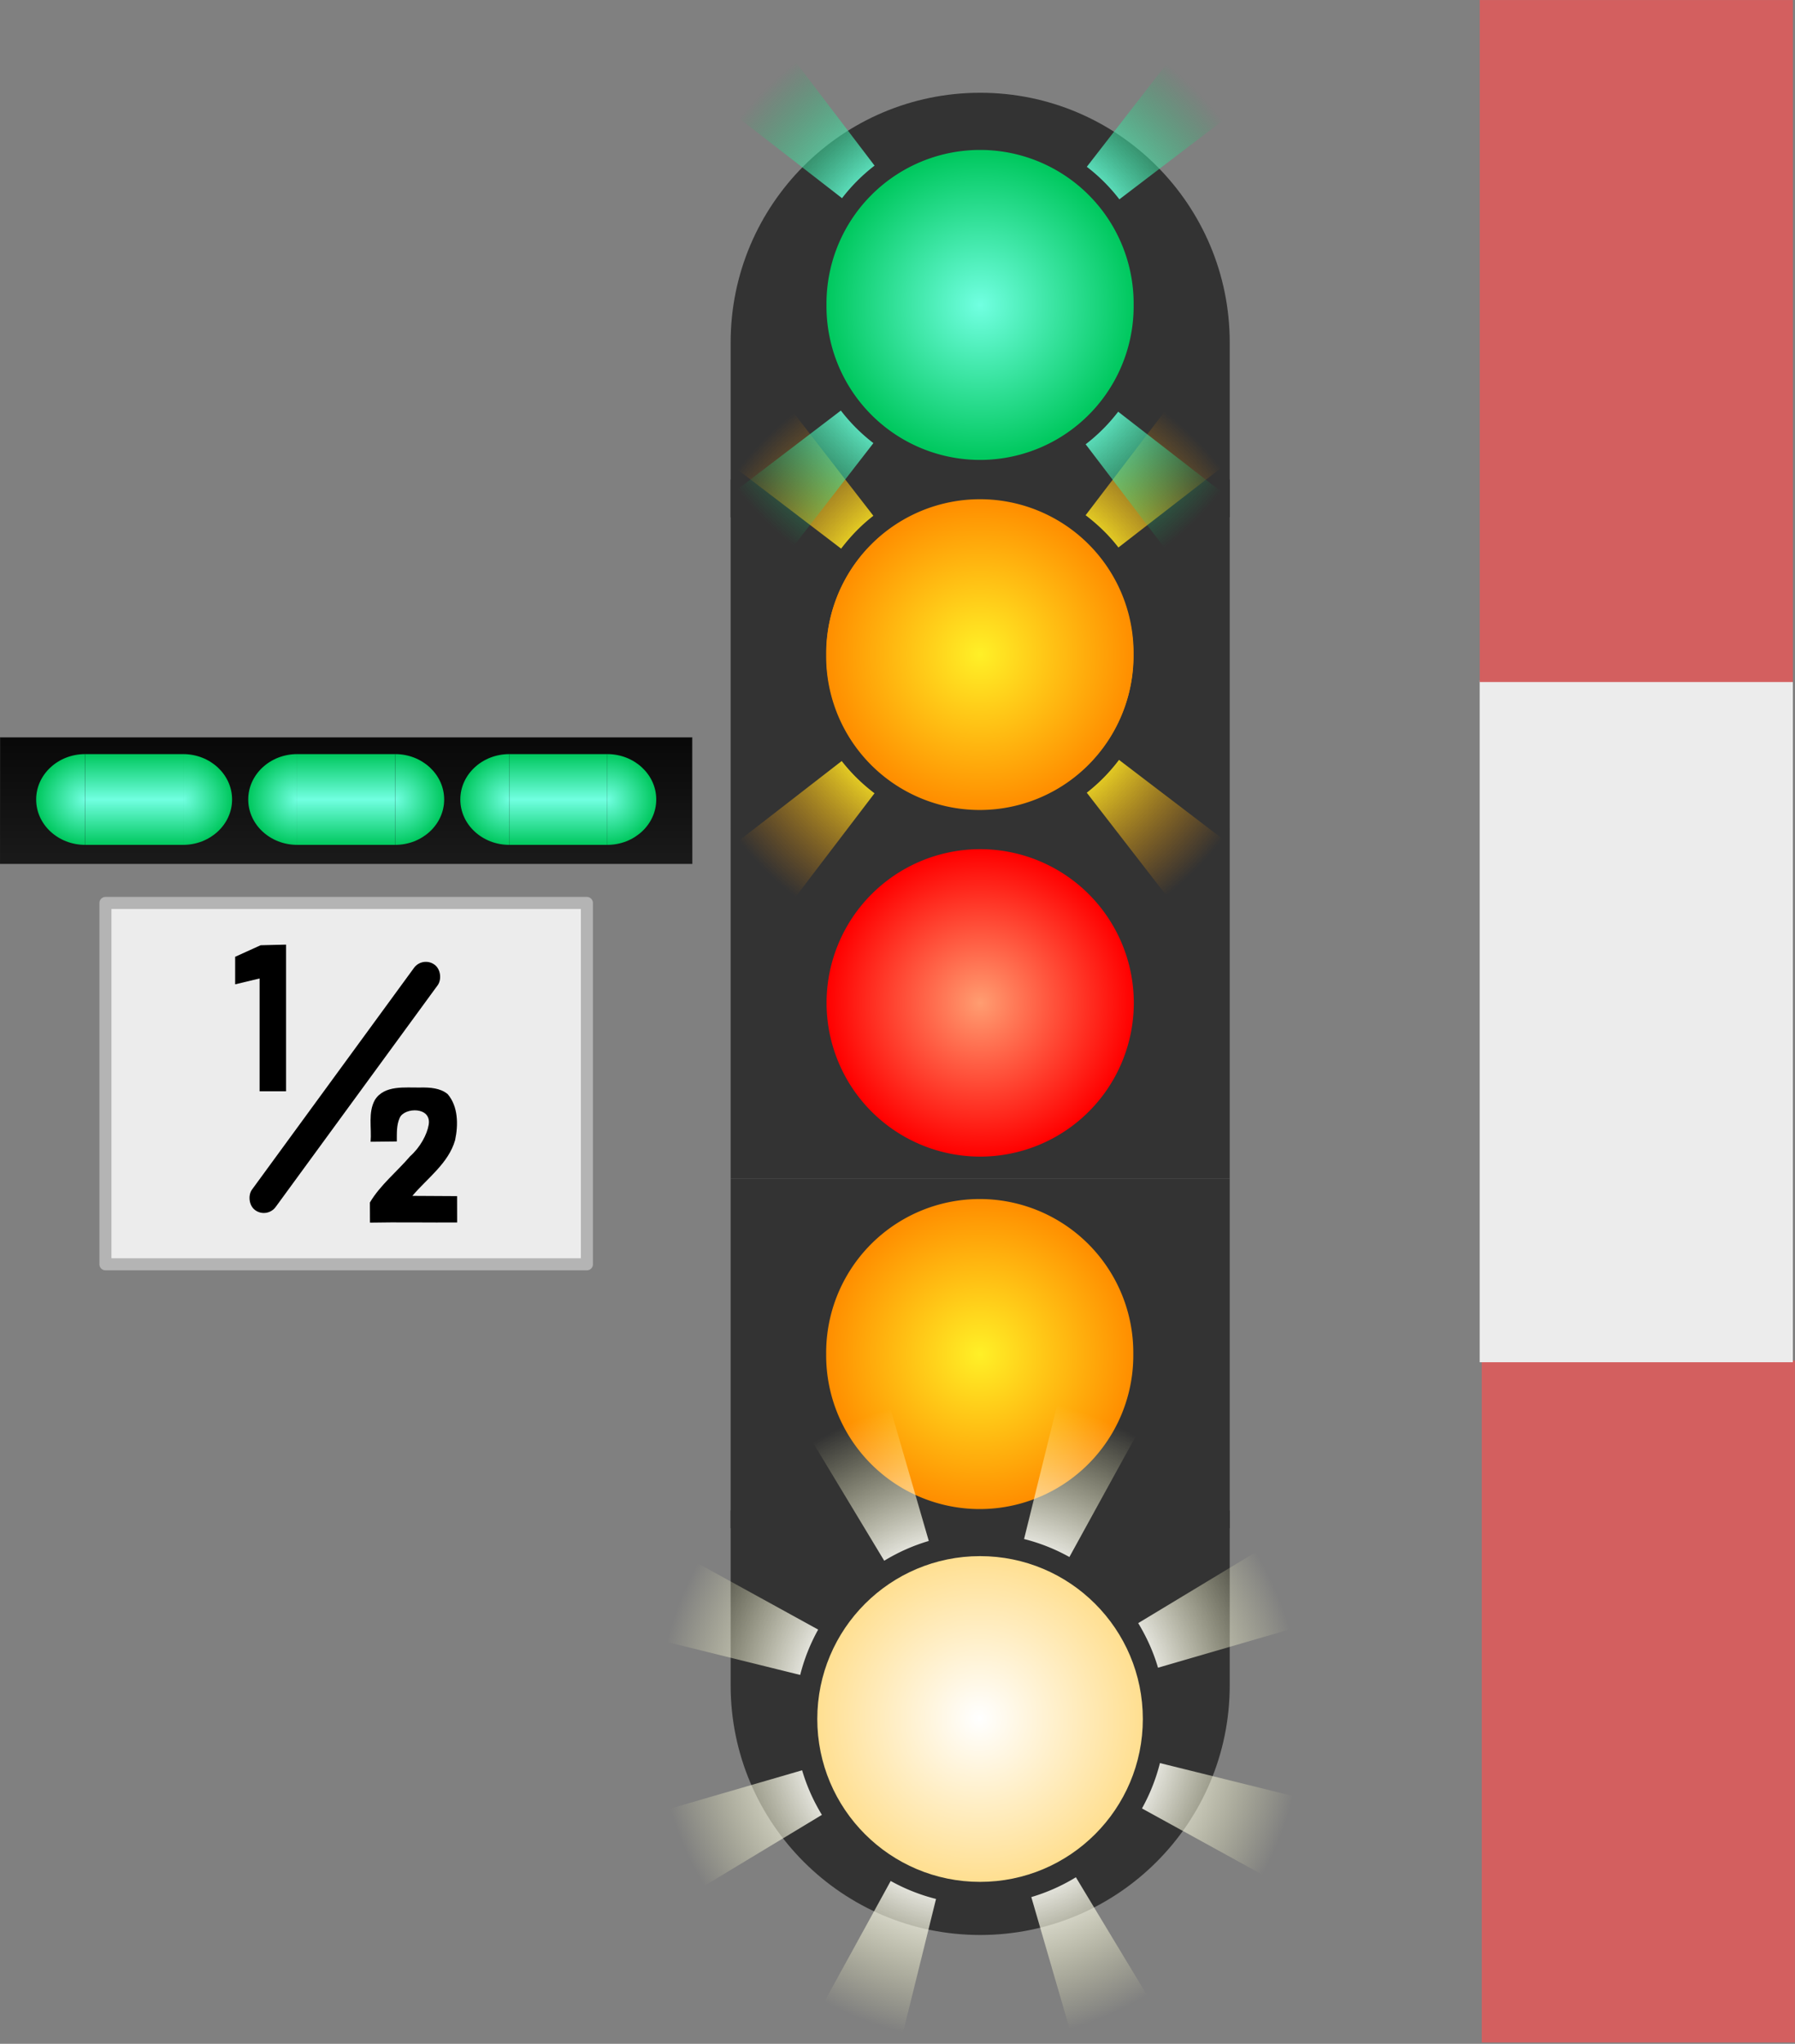 <svg xmlns="http://www.w3.org/2000/svg" xmlns:xlink="http://www.w3.org/1999/xlink" xml:space="preserve" width="225.142" height="256.187" version="1.0"><rect width="100%" height="100%" fill="#808080" stroke="none"/><defs><radialGradient xlink:href="#g" id="v" cx="22" cy="5.5" r=".75" fx="22" fy="5.5" gradientTransform="matrix(4.158 0 0 3.85 -76.678 -15.195)" gradientUnits="userSpaceOnUse"/><radialGradient xlink:href="#g" id="w" cx="22" cy="5.5" r=".75" fx="22" fy="5.5" gradientTransform="matrix(-4.158 0 0 3.85 100.05 -15.195)" gradientUnits="userSpaceOnUse"/><radialGradient xlink:href="#g" id="p" cx="22" cy="5.5" r=".75" fx="22" fy="5.5" gradientTransform="matrix(4.158 0 0 3.85 -76.678 -15.195)" gradientUnits="userSpaceOnUse"/><radialGradient xlink:href="#g" id="q" cx="22" cy="5.5" r=".75" fx="22" fy="5.5" gradientTransform="matrix(-4.158 0 0 3.85 100.05 -15.195)" gradientUnits="userSpaceOnUse"/><radialGradient xlink:href="#g" id="s" cx="22" cy="5.5" r=".75" fx="22" fy="5.5" gradientTransform="matrix(4.158 0 0 3.85 -76.678 -15.195)" gradientUnits="userSpaceOnUse"/><radialGradient xlink:href="#g" id="t" cx="22" cy="5.5" r=".75" fx="22" fy="5.5" gradientTransform="matrix(-4.158 0 0 3.85 100.05 -15.195)" gradientUnits="userSpaceOnUse"/><radialGradient xlink:href="#b" id="G" cx="111.071" cy="70.219" r="13.929" fx="111.071" fy="70.219" gradientTransform="matrix(.937 0 0 .937 18.54 27.702)" gradientUnits="userSpaceOnUse"/><radialGradient xlink:href="#h" id="H" cx="111.071" cy="70.219" r="13.929" fx="111.071" fy="70.219" gradientTransform="matrix(.574 0 0 .574 -38.795 -24.492)" gradientUnits="userSpaceOnUse"/><radialGradient xlink:href="#i" id="I" cx="25" cy="26" r="15.875" fx="25" fy="26" gradientTransform="rotate(-46.157 13.077 20.92)" gradientUnits="userSpaceOnUse"/><radialGradient xlink:href="#j" id="J" cx="111.071" cy="70.219" r="13.929" fx="111.071" fy="70.219" gradientTransform="matrix(.884 0 0 .884 -73.183 -48.15)" gradientUnits="userSpaceOnUse"/><radialGradient xlink:href="#b" id="K" cx="111.071" cy="70.219" r="13.929" fx="111.071" fy="70.219" gradientTransform="matrix(.937 0 0 .937 18.54 27.702)" gradientUnits="userSpaceOnUse"/><radialGradient xlink:href="#b" id="L" cx="111.071" cy="70.219" r="13.929" fx="111.071" fy="70.219" gradientUnits="userSpaceOnUse"/><radialGradient xlink:href="#k" id="N" cx="25" cy="26" r="15.875" fx="25" fy="26" gradientTransform="translate(0 -12)" gradientUnits="userSpaceOnUse"/><radialGradient xlink:href="#g" id="O" cx="111.071" cy="70.219" r="13.929" fx="111.071" fy="70.219" gradientUnits="userSpaceOnUse" spreadMethod="pad"/><radialGradient xlink:href="#l" id="Q" cx="25" cy="26" r="15.875" fx="25" fy="26" gradientTransform="rotate(22.75 25 26)" gradientUnits="userSpaceOnUse"/><linearGradient id="a"><stop offset="0" style="stop-color:#000;stop-opacity:0"/><stop offset="1" style="stop-color:#000;stop-opacity:.309"/></linearGradient><linearGradient id="j"><stop offset="0" style="stop-color:#ff9d71;stop-opacity:1"/><stop offset="1" style="stop-color:red;stop-opacity:1"/></linearGradient><linearGradient id="g"><stop offset="0" style="stop-color:#71ffe1;stop-opacity:1"/><stop offset="1" style="stop-color:#00c85e;stop-opacity:1"/></linearGradient><linearGradient id="h"><stop offset="0" style="stop-color:#fff;stop-opacity:1"/><stop offset="1" style="stop-color:#ffdf91;stop-opacity:1"/></linearGradient><linearGradient id="b"><stop offset="0" style="stop-color:#fff027;stop-opacity:1"/><stop offset="1" style="stop-color:#ff8e00;stop-opacity:1"/></linearGradient><linearGradient id="k"><stop offset="0" style="stop-color:#fff027;stop-opacity:1"/><stop offset=".5" style="stop-color:#fff027;stop-opacity:1"/><stop offset="1" style="stop-color:#ff8e00;stop-opacity:0"/></linearGradient><linearGradient id="l"><stop offset="0" style="stop-color:#71ffe1;stop-opacity:1"/><stop offset=".5" style="stop-color:#71ffe1;stop-opacity:1"/><stop offset="1" style="stop-color:#00c85e;stop-opacity:0"/></linearGradient><linearGradient id="i"><stop offset="0" style="stop-color:#fff09a;stop-opacity:1"/><stop offset=".5" style="stop-color:#fff;stop-opacity:1"/><stop offset="1" style="stop-color:#ffffbf;stop-opacity:0"/></linearGradient><linearGradient id="c"><stop offset="0" style="stop-color:#000;stop-opacity:.68"/><stop offset="1" style="stop-color:#000;stop-opacity:0"/></linearGradient><linearGradient xlink:href="#c" id="n" x1="25" x2="25" y1="0" y2="10" gradientTransform="matrix(1 0 0 1.599 0 15.015)" gradientUnits="userSpaceOnUse"/><linearGradient xlink:href="#g" id="u" x1="19.5" x2="19.5" y1="5.5" y2="4" gradientTransform="matrix(1.248 0 0 1.925 -12.64 -4.608)" gradientUnits="userSpaceOnUse" spreadMethod="reflect"/><linearGradient xlink:href="#g" id="o" x1="19.5" x2="19.5" y1="5.5" y2="4" gradientTransform="matrix(1.248 0 0 1.925 -12.64 -4.608)" gradientUnits="userSpaceOnUse" spreadMethod="reflect"/><linearGradient xlink:href="#g" id="r" x1="19.5" x2="19.5" y1="5.5" y2="4" gradientTransform="matrix(1.248 0 0 1.925 -12.64 -4.608)" gradientUnits="userSpaceOnUse" spreadMethod="reflect"/></defs><g style="display:inline"><path d="M20 37.515h10V50H20z" style="color:#000;display:inline;overflow:visible;visibility:visible;opacity:1;fill:#d35f5f;fill-opacity:1;fill-rule:nonzero;stroke:none;stroke-width:.37;stroke-linecap:butt;stroke-linejoin:round;stroke-miterlimit:4;stroke-dasharray:none;stroke-dashoffset:0;stroke-opacity:1;marker:none;marker-start:none;marker-mid:none;marker-end:none" transform="matrix(3.928 0 0 6.847 107.291 -86.329)"/><path d="M19.934 25.062h10v12.485h-10z" style="color:#000;display:inline;overflow:visible;visibility:visible;opacity:1;fill:#ececec;fill-opacity:1;fill-rule:nonzero;stroke:none;stroke-width:.37;stroke-linecap:butt;stroke-linejoin:round;stroke-miterlimit:4;stroke-dasharray:none;stroke-dashoffset:0;stroke-opacity:1;marker:none;marker-start:none;marker-mid:none;marker-end:none" transform="matrix(3.928 0 0 6.847 107.291 -86.329)"/><path d="M19.935 12.609h10v12.485h-10z" style="color:#000;display:inline;overflow:visible;visibility:visible;opacity:1;fill:#d35f5f;fill-opacity:1;fill-rule:nonzero;stroke:none;stroke-width:.37;stroke-linecap:butt;stroke-linejoin:round;stroke-miterlimit:4;stroke-dasharray:none;stroke-dashoffset:0;stroke-opacity:1;marker:none;marker-start:none;marker-mid:none;marker-end:none" transform="matrix(3.928 0 0 6.847 107.291 -86.329)"/></g><g style="display:inline"><g style="display:inline"><path d="M2.959 14.951H47.04v16.113H2.96Z" style="color:#000;display:inline;overflow:visible;visibility:visible;fill:#1a1a1a;fill-opacity:1;fill-rule:nonzero;stroke:none;stroke-width:.851;stroke-linecap:butt;stroke-linejoin:miter;stroke-miterlimit:4;stroke-dashoffset:0;stroke-opacity:1;marker:none;marker-start:none;marker-mid:none;marker-end:none" transform="matrix(1.97 0 0 .985 -5.83 77.693)"/><path d="M3 15.015h44V31H3z" style="color:#000;display:inline;overflow:visible;visibility:visible;opacity:1;fill:url(#n);fill-opacity:1;fill-rule:nonzero;stroke:none;stroke-width:.632;stroke-linecap:square;stroke-linejoin:miter;stroke-miterlimit:4;stroke-dasharray:none;stroke-dashoffset:0;stroke-opacity:1;marker:none;marker-start:none;marker-mid:none;marker-end:none" transform="matrix(1.97 0 0 .985 -5.83 77.693)"/><g style="display:inline"><path d="M8.567 3.091h6.237v5.775H8.567z" style="color:#000;display:inline;overflow:visible;visibility:visible;fill:url(#o);fill-opacity:1;fill-rule:nonzero;stroke:none;stroke-width:1;stroke-linecap:butt;stroke-linejoin:miter;stroke-miterlimit:4;stroke-dasharray:none;stroke-dashoffset:0;stroke-opacity:1;marker:none;marker-start:none;marker-mid:none;marker-end:none" transform="matrix(1.97 0 0 1.97 -6.198 88.438)"/><path d="M17.923 5.979c0 1.593-1.397 2.887-3.119 2.887V3.09c1.722 0 3.119 1.294 3.119 2.888" style="color:#000;display:inline;overflow:visible;visibility:visible;fill:url(#p);fill-opacity:1;fill-rule:nonzero;stroke:none;stroke-width:1;stroke-linecap:butt;stroke-linejoin:miter;stroke-miterlimit:4;stroke-dashoffset:0;stroke-opacity:1;marker:none;marker-start:none;marker-mid:none;marker-end:none" transform="matrix(1.97 0 0 1.97 -6.198 88.438)"/><path d="M5.448 5.979c0 1.593 1.397 2.887 3.119 2.887V3.09c-1.722 0-3.119 1.294-3.119 2.888" style="color:#000;display:inline;overflow:visible;visibility:visible;fill:url(#q);fill-opacity:1;fill-rule:nonzero;stroke:none;stroke-width:1;stroke-linecap:butt;stroke-linejoin:miter;stroke-miterlimit:4;stroke-dashoffset:0;stroke-opacity:1;marker:none;marker-start:none;marker-mid:none;marker-end:none" transform="matrix(1.97 0 0 1.97 -6.198 88.438)"/><path d="M8.567 3.091h6.237v5.775H8.567z" style="color:#000;display:inline;overflow:visible;visibility:visible;fill:url(#r);fill-opacity:1;fill-rule:nonzero;stroke:none;stroke-width:1;stroke-linecap:butt;stroke-linejoin:miter;stroke-miterlimit:4;stroke-dasharray:none;stroke-dashoffset:0;stroke-opacity:1;marker:none;marker-start:none;marker-mid:none;marker-end:none" transform="matrix(1.97 0 0 1.97 47.004 88.438)"/><path d="M17.923 5.979c0 1.593-1.397 2.887-3.119 2.887V3.09c1.722 0 3.119 1.294 3.119 2.888" style="color:#000;display:inline;overflow:visible;visibility:visible;fill:url(#s);fill-opacity:1;fill-rule:nonzero;stroke:none;stroke-width:1;stroke-linecap:butt;stroke-linejoin:miter;stroke-miterlimit:4;stroke-dashoffset:0;stroke-opacity:1;marker:none;marker-start:none;marker-mid:none;marker-end:none" transform="matrix(1.97 0 0 1.97 47.004 88.438)"/><path d="M5.448 5.979c0 1.593 1.397 2.887 3.119 2.887V3.09c-1.722 0-3.119 1.294-3.119 2.888" style="color:#000;display:inline;overflow:visible;visibility:visible;fill:url(#t);fill-opacity:1;fill-rule:nonzero;stroke:none;stroke-width:1;stroke-linecap:butt;stroke-linejoin:miter;stroke-miterlimit:4;stroke-dashoffset:0;stroke-opacity:1;marker:none;marker-start:none;marker-mid:none;marker-end:none" transform="matrix(1.97 0 0 1.97 47.004 88.438)"/><path d="M8.567 3.091h6.237v5.775H8.567z" style="color:#000;display:inline;overflow:visible;visibility:visible;fill:url(#u);fill-opacity:1;fill-rule:nonzero;stroke:none;stroke-width:1;stroke-linecap:butt;stroke-linejoin:miter;stroke-miterlimit:4;stroke-dasharray:none;stroke-dashoffset:0;stroke-opacity:1;marker:none;marker-start:none;marker-mid:none;marker-end:none" transform="matrix(1.97 0 0 1.97 20.403 88.438)"/><path d="M17.923 5.979c0 1.593-1.397 2.887-3.119 2.887V3.09c1.722 0 3.119 1.294 3.119 2.888" style="color:#000;display:inline;overflow:visible;visibility:visible;fill:url(#v);fill-opacity:1;fill-rule:nonzero;stroke:none;stroke-width:1;stroke-linecap:butt;stroke-linejoin:miter;stroke-miterlimit:4;stroke-dashoffset:0;stroke-opacity:1;marker:none;marker-start:none;marker-mid:none;marker-end:none" transform="matrix(1.97 0 0 1.97 20.403 88.438)"/><path d="M5.448 5.979c0 1.593 1.397 2.887 3.119 2.887V3.09c-1.722 0-3.119 1.294-3.119 2.888" style="color:#000;display:inline;overflow:visible;visibility:visible;fill:url(#w);fill-opacity:1;fill-rule:nonzero;stroke:none;stroke-width:1;stroke-linecap:butt;stroke-linejoin:miter;stroke-miterlimit:4;stroke-dashoffset:0;stroke-opacity:1;marker:none;marker-start:none;marker-mid:none;marker-end:none" transform="matrix(1.97 0 0 1.97 20.403 88.438)"/></g></g><path d="M16.433 4.123h17.006v12.755H16.433z" style="color:#000;display:inline;overflow:visible;visibility:visible;fill:#ececec;fill-opacity:1;fill-rule:nonzero;stroke:#b4b4b4;stroke-width:.425;stroke-linecap:butt;stroke-linejoin:round;stroke-miterlimit:4;stroke-dasharray:none;stroke-dashoffset:0;stroke-opacity:1;marker:none;marker-start:none;marker-mid:none;marker-end:none" transform="matrix(3.551 0 0 3.551 -45.129 98.543)"/><g style="display:inline" transform="matrix(3.551 0 0 3.551 -60.523 99.94)"><path d="M31.899 10.245c-.544.01-1.277-.097-1.614.438-.248.45-.108.986-.151 1.476l.926-.01c.002-.306-.014-.569.102-.834.163-.374 1.131-.404 1.024.243-.058.347-.3.797-.653 1.11-.463.543-1.064 1.023-1.424 1.636l.003.71c.897-.02 2.182.002 3.079-.006l-.002-.929-1.58-.009c.523-.62 1.281-1.154 1.51-1.969.117-.54.11-1.189-.263-1.624-.26-.217-.633-.238-.957-.232" style="color:#000;font-style:normal;font-variant:normal;font-weight:400;font-stretch:normal;font-size:28px;line-height:normal;font-family:Latha;text-indent:0;text-align:start;text-decoration:none;text-decoration-line:none;letter-spacing:normal;word-spacing:normal;text-transform:none;writing-mode:lr-tb;direction:ltr;text-anchor:start;display:inline;overflow:visible;visibility:visible;fill:#000;fill-opacity:1;fill-rule:nonzero;stroke:none;stroke-width:1;stroke-linecap:butt;stroke-linejoin:miter;stroke-miterlimit:4;stroke-dashoffset:0;stroke-opacity:1;marker:none;marker-start:none;marker-mid:none;marker-end:none"/><path d="M26.214 10.378V6.395l-.864.207V5.63l.9-.408.898-.022v5.178z" style="color:#000;font-style:normal;font-variant:normal;font-weight:400;font-stretch:normal;font-size:10px;line-height:normal;font-family:&quot;Lucida Sans&quot;;text-indent:0;text-align:start;text-decoration:none;text-decoration-line:none;letter-spacing:normal;word-spacing:normal;text-transform:none;writing-mode:lr-tb;direction:ltr;text-anchor:start;display:inline;overflow:visible;visibility:visible;fill:#000;fill-opacity:1;fill-rule:nonzero;stroke:none;stroke-width:1;stroke-linecap:butt;stroke-linejoin:miter;stroke-miterlimit:4;stroke-dashoffset:0;stroke-opacity:1;marker:none;marker-start:none;marker-mid:none;marker-end:none"/><rect width="1.037" height="10.734" x="29.117" y="-14.348" rx=".518" style="color:#000;display:inline;overflow:visible;visibility:visible;opacity:1;fill:#000;fill-opacity:1;fill-rule:nonzero;stroke:none;stroke-width:.5;stroke-linecap:butt;stroke-linejoin:round;stroke-miterlimit:4;stroke-dasharray:none;stroke-dashoffset:0;stroke-opacity:1;marker:none;marker-start:none;marker-mid:none;marker-end:none" transform="rotate(36.171)"/></g></g><g color="#000" style="display:inline"><path fill="#333" d="M5 28V0h40v28" overflow="visible" style="marker:none" transform="translate(83.817 147.737)scale(1.565)"/><path fill="url(#d)" d="M135.65 93.489a13.05 13.05 0 1 1-26.099 0 13.05 13.05 0 1 1 26.099 0" overflow="visible" style="display:inline;fill:url(#G);stroke-width:.937;marker:none" transform="matrix(1.476 0 0 1.476 -58.073 31.738)"/></g><g style="display:inline"><path fill="#333" d="M45 .293v14c0 11.04-8.96 20-20 20s-20-8.96-20-20v-14" overflow="visible" style="display:inline;stroke-width:1;marker:none" transform="translate(83.817 188.879)scale(1.565)"/><g style="display:inline" transform="matrix(2.552 0 0 2.552 59.126 175.052)"><circle cx="25" cy="15.839" r="8" style="color:#000;display:inline;overflow:visible;visibility:visible;opacity:1;fill:url(#H);fill-opacity:1;fill-rule:nonzero;stroke:none;stroke-width:.574;stroke-linecap:butt;stroke-linejoin:miter;stroke-miterlimit:4;stroke-dasharray:none;stroke-dashoffset:0;stroke-opacity:1;marker:none;marker-start:none;marker-mid:none;marker-end:none"/><path d="M10.606 7.908c-.729 1.324-1.192 2.542-1.554 4.01l7.108 1.757a9.2 9.2 0 0 1 .883-2.228zm5.888-6.13 3.796 6.288a9.2 9.2 0 0 1 2.19-.972L20.439.062c-1.452.421-2.65.933-3.944 1.716M9.224 20.4c.42 1.453.932 2.65 1.714 3.944l6.289-3.796a9.2 9.2 0 0 1-.973-2.19ZM28.92-.109l-1.757 7.108a9.2 9.2 0 0 1 2.228.883l3.539-6.436C31.607.716 30.389.253 28.921-.11m-8.313 23.905-3.539 6.437c1.324.73 2.542 1.193 4.01 1.554l1.757-7.108a9.2 9.2 0 0 1-2.228-.883M32.773 11.13c.418.69.754 1.433.973 2.19l7.03-2.042c-.42-1.452-.932-2.65-1.714-3.944Zm-5.254 13.456 2.043 7.031c1.452-.42 2.65-.933 3.944-1.715l-3.796-6.289a9.2 9.2 0 0 1-2.19.973m6.321-6.582a9.2 9.2 0 0 1-.883 2.228l6.437 3.54c.729-1.325 1.192-2.543 1.554-4.01z" style="color:#000;display:inline;overflow:visible;visibility:visible;fill:url(#I);fill-opacity:1;fill-rule:nonzero;stroke:none;stroke-width:1;stroke-linecap:butt;stroke-linejoin:miter;stroke-miterlimit:4;stroke-dashoffset:0;stroke-opacity:1;marker:none;marker-start:none;marker-mid:none;marker-end:none"/></g></g><g color="#000" style="display:inline"><path fill="#333" d="M5 28V0h40v28" overflow="visible" style="marker:none" transform="translate(83.817 103.923)scale(1.565)"/><path fill="url(#d)" d="M37.312 13.922a12.312 12.312 0 1 1-24.624 0 12.312 12.312 0 1 1 24.624 0" overflow="visible" style="display:inline;fill:url(#J);stroke-width:.884;marker:none" transform="translate(83.817 103.923)scale(1.565)"/></g><g style="display:inline"><path fill="#333" d="M5 40V26C5 14.96 13.96 6 25 6s20 8.96 20 20v14" color="#000" overflow="visible" style="marker:none" transform="translate(83.817 2.238)scale(1.565)"/></g><g color="#000" style="display:inline"><path fill="#333" d="M5 28V0h40v28" overflow="visible" style="marker:none" transform="translate(83.817 60.109)scale(1.565)"/><path fill="url(#d)" d="M135.65 93.489a13.05 13.05 0 1 1-26.099 0 13.05 13.05 0 1 1 26.099 0" overflow="visible" style="display:inline;fill:url(#K);stroke-width:.937;marker:none" transform="matrix(1.476 0 0 1.476 -58.073 -55.89)"/></g><g color="#000" style="display:inline"><path fill="url(#e)" d="M125 70.22a13.929 13.929 0 1 1-27.857 0 13.929 13.929 0 1 1 27.857 0" overflow="visible" style="fill:url(#L);marker:none" transform="translate(-30.694 -15.11)scale(1.383)"/><path d="m29.25-1.875-1.906 7.094c.779.208 1.536.51 2.218.906L33.22-.219c-1.31-.756-2.509-1.265-3.969-1.656M10.781 5.781c-.756 1.31-1.265 2.509-1.656 3.969l7.094 1.906c.208-.779.51-1.536.906-2.219Zm23 10.563a9.2 9.2 0 0 1-.906 2.218l6.344 3.657c.756-1.31 1.265-2.509 1.656-3.969Zm-13.343 5.531-3.657 6.344c1.31.756 2.509 1.265 3.969 1.656l1.906-7.094a9.2 9.2 0 0 1-2.218-.906" style="display:inline;fill:url(#N);marker:none" transform="scale(2.408)rotate(22.278 -12.908 90.178)"/></g><g style="display:inline"><path fill="url(#e)" d="M125 70.22a13.929 13.929 0 1 1-27.857 0 13.929 13.929 0 1 1 27.857 0" overflow="visible" style="fill:url(#O);marker:none" transform="matrix(1.383 0 0 1.383 -30.685 -58.892)"/><path d="m35.059 13.004-4.502 5.804a9.2 9.2 0 0 1 1.696 1.694l5.825-4.436c-.915-1.204-1.824-2.137-3.02-3.062m-19.993-.082c-1.204.915-2.137 1.824-3.062 3.02l5.804 4.5a9.2 9.2 0 0 1 1.694-1.695zm17.126 18.635a9.2 9.2 0 0 1-1.694 1.696l4.436 5.825c1.204-.915 2.137-1.824 3.062-3.02zm-14.445-.06-5.825 4.437c.915 1.204 1.824 2.137 3.02 3.062l4.5-5.804a9.2 9.2 0 0 1-1.695-1.694" style="display:inline;fill:url(#Q);stroke-width:1;stroke-dasharray:none;marker:none" transform="translate(62.735 -24.382)scale(2.408)"/></g></svg>